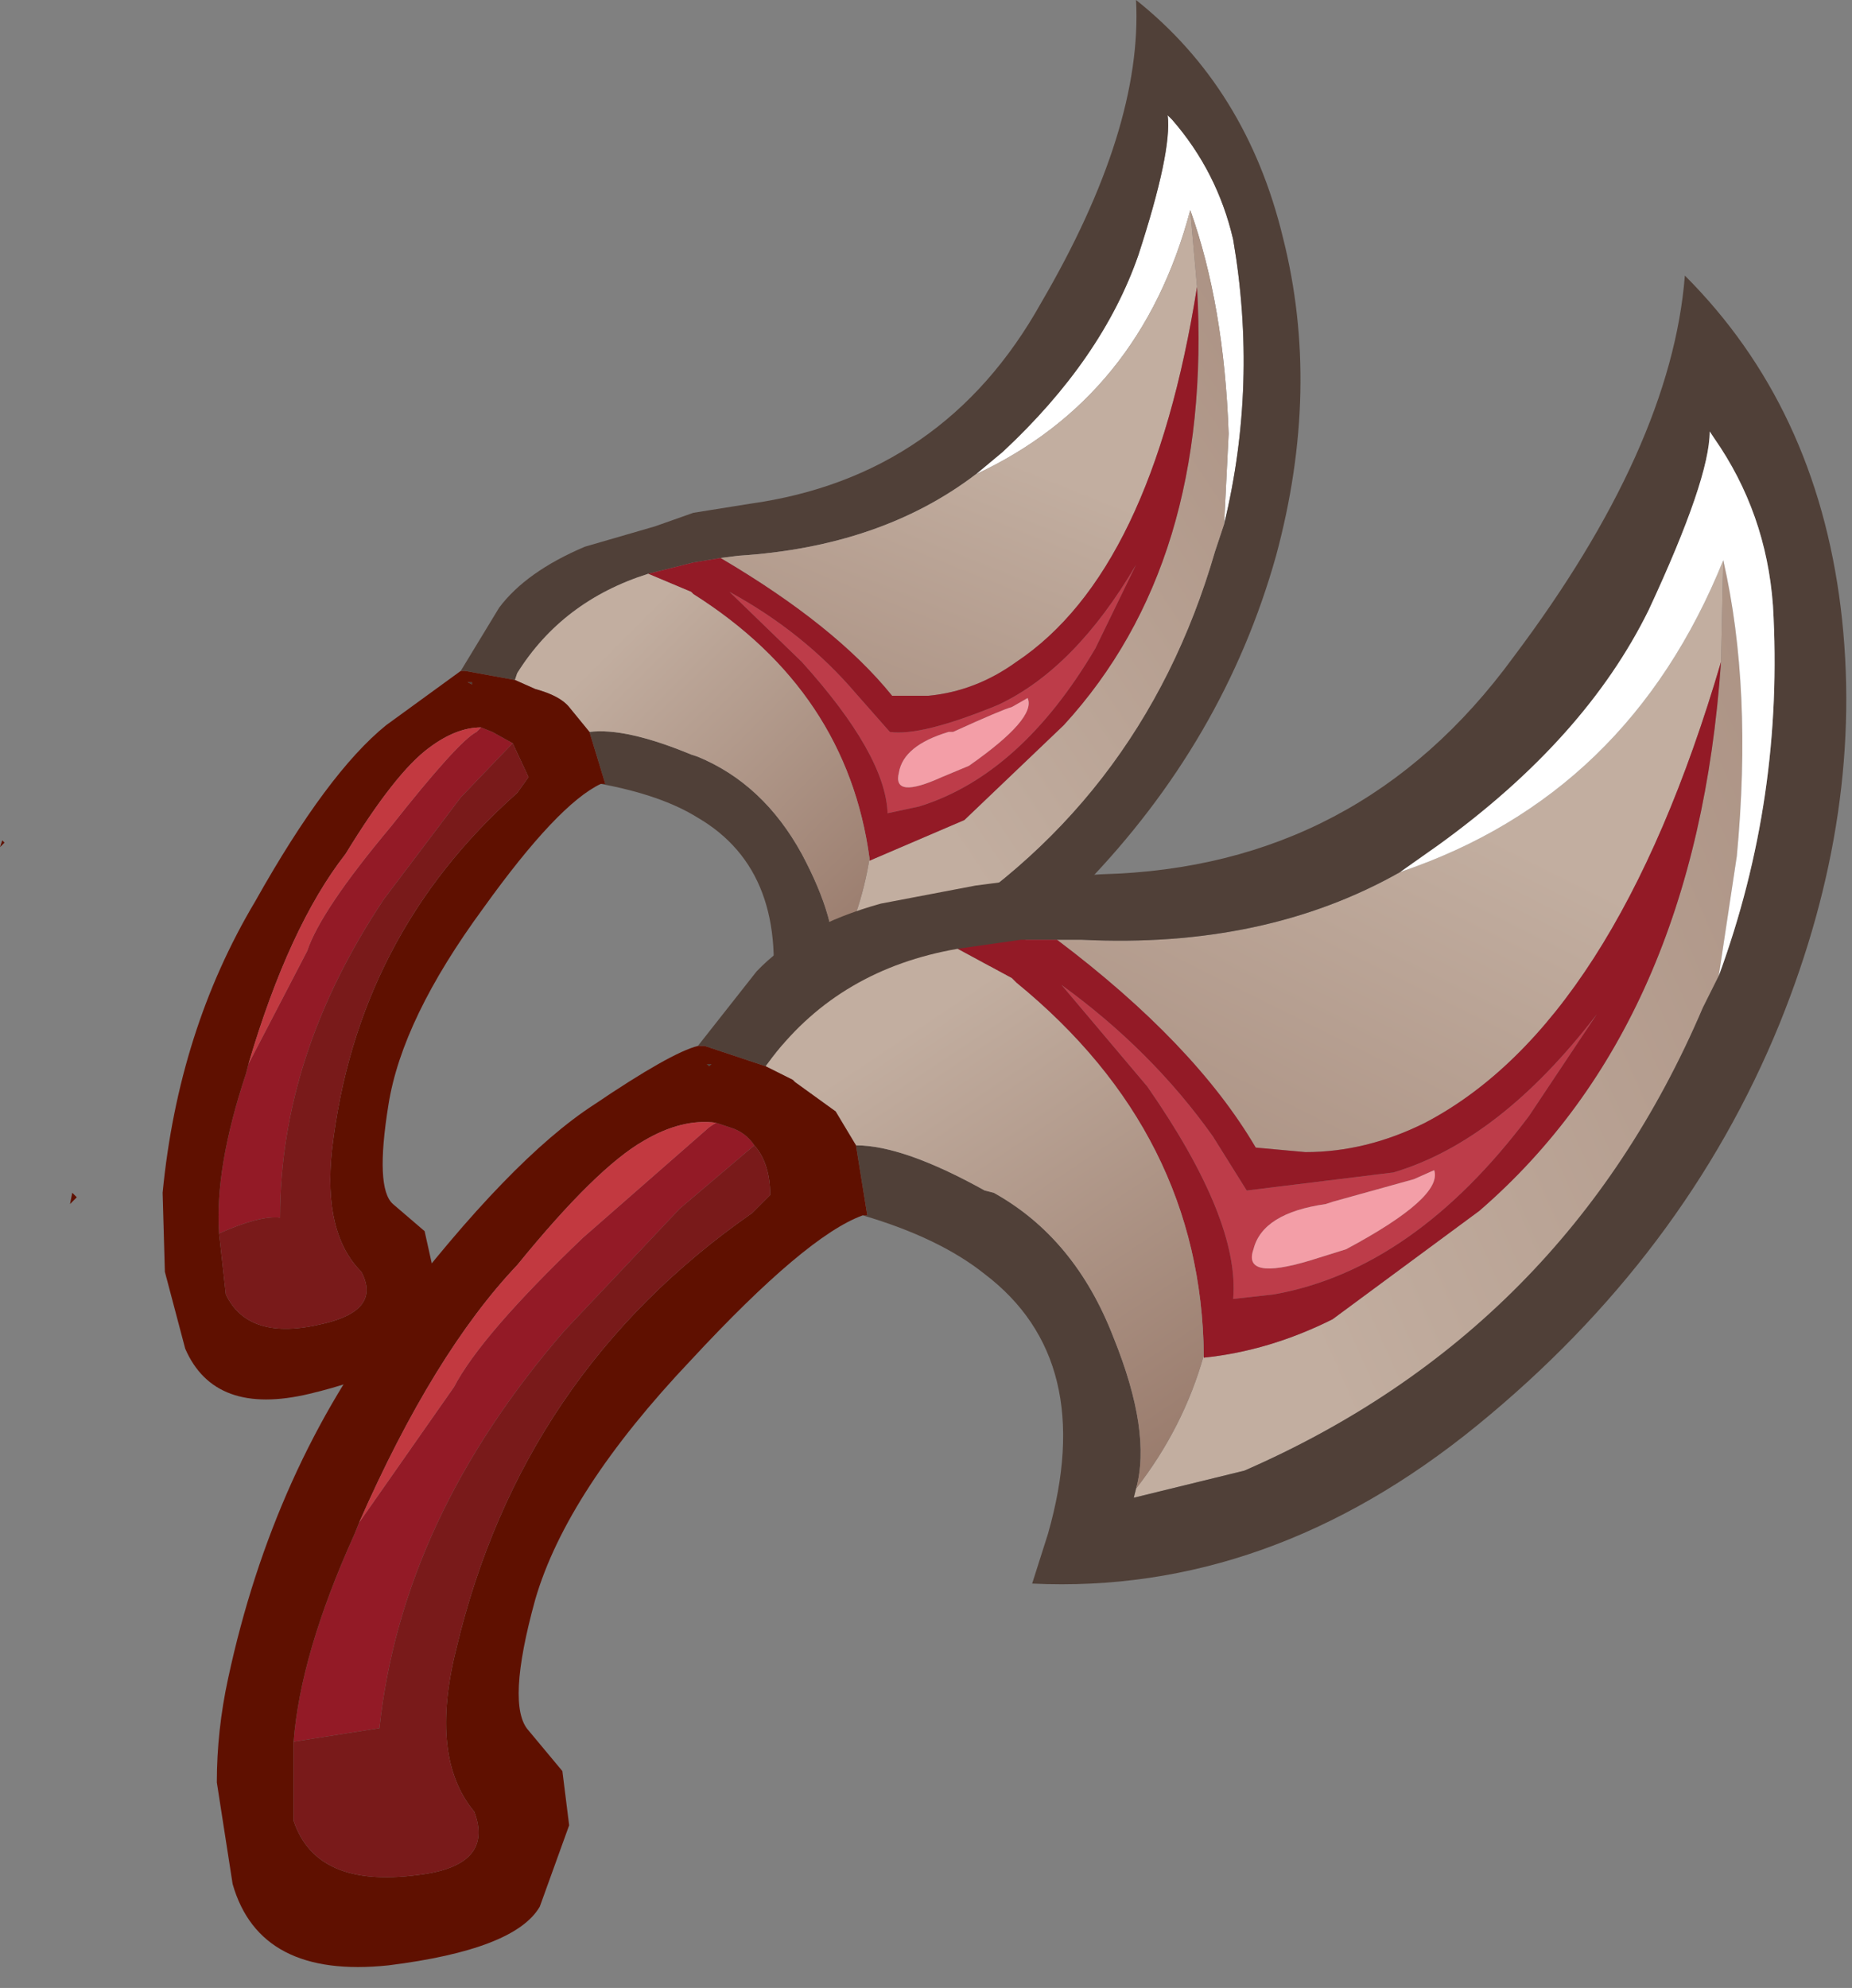<?xml version="1.0" encoding="utf-8"?>
<svg version="1.1" id="Layer_1"
xmlns="http://www.w3.org/2000/svg"
xmlns:xlink="http://www.w3.org/1999/xlink"
xmlns:author="http://www.sothink.com"
width="41px" height="44px"
xml:space="preserve">
<rect width="100%" height="100%" fill="#808080" stroke="none"/>
<g id="218" transform="matrix(1, 0, 0, 1, 3.55, 3.45)">
<path style="fill:#FFFFFF;fill-opacity:1" d="M23.65,6.15Q23.55 3.3 22.8 1.2Q21.7 5.35 18.05 7.05L18.65 6.55Q20.85 4.5 21.65 2.2Q22.4 -0.1 22.3 -0.9L22.4 -0.8Q23.4 0.35 23.75 1.85Q24.3 5.05 23.55 8.15L23.65 6.15" />
<path style="fill:#504038;fill-opacity:1" d="M12.8,8.85L12.4 8.9L11.8 9L10.8 9.25Q8.9 9.85 7.9 11.45L7.85 11.6L6.75 11.4L6.65 11.4L7.5 10Q8.1 9.2 9.4 8.65L10.95 8.2L11.8 7.9L13.05 7.7Q17.35 7.1 19.5 3.25Q21.75 -0.6 21.6 -3.45Q24.05 -1.5 24.85 1.8Q25.7 5.15 24.7 8.85Q23.55 12.95 20.45 16.15Q17.3 19.45 13.35 19.7L13.5 18.9Q13.95 15.85 11.9 14.65Q11.1 14.15 9.75 13.9L9.85 13.9L9.5 12.75Q10.3 12.65 11.75 13.25L11.9 13.3Q13.35 13.9 14.2 15.45Q15 16.95 14.9 17.9L14.85 18.1L16.65 17.4Q21.7 14.45 23.35 8.75L23.55 8.15Q24.3 5.05 23.75 1.85Q23.4 0.35 22.4 -0.8L22.3 -0.9Q22.4 -0.1 21.65 2.2Q20.85 4.5 18.65 6.55L18.05 7.05Q15.95 8.65 12.8 8.85M6.9,11.7L6.8 11.65L6.9 11.65L6.9 11.7" />
<linearGradient
id="LinearGradID_474" gradientUnits="userSpaceOnUse" gradientTransform="matrix(0.003, -0.009, 0.005, 0.002, 15.15, 13.6)" spreadMethod ="pad" x1="-819.2" y1="0" x2="819.2" y2="0" >
<stop  offset="0.004" style="stop-color:#917162;stop-opacity:1" />
<stop  offset="1" style="stop-color:#C2AEA0;stop-opacity:1" />
</linearGradient>
<path style="fill:url(#LinearGradID_474) " d="M12.4,8.9L12.8 8.85Q15.95 8.65 18.05 7.05Q21.7 5.35 22.8 1.2L22.95 2.9Q21.95 9.2 18.95 11.2Q18.05 11.85 17 11.95L16.2 11.95Q14.95 10.4 12.4 8.9" />
<linearGradient
id="LinearGradID_475" gradientUnits="userSpaceOnUse" gradientTransform="matrix(-0.014, 0.009, -0.004, -0.006, 26.3, 3.8)" spreadMethod ="pad" x1="-819.2" y1="0" x2="819.2" y2="0" >
<stop  offset="0.004" style="stop-color:#917162;stop-opacity:1" />
<stop  offset="1" style="stop-color:#C2AEA0;stop-opacity:1" />
</linearGradient>
<path style="fill:url(#LinearGradID_475) " d="M15.7,15.55L15.7 15.6L17.8 14.7L20 12.6Q23.3 9 22.95 2.9L22.8 1.2Q23.55 3.3 23.65 6.15L23.55 8.15L23.35 8.75Q21.7 14.45 16.65 17.4L14.85 18.1L14.9 17.9Q15.5 16.8 15.7 15.55" />
<path style="fill:#BD3C49;fill-opacity:1" d="M20.7,10.9Q19.05 13.7 16.8 14.4L16.1 14.55Q16.05 13.25 14.2 11.2L12.6 9.65Q14.25 10.55 15.4 11.9L16.15 12.75Q16.85 12.85 18.55 12.15Q20.25 11.35 21.6 9.05L20.7 10.9M18.85,12.2Q18.65 12.25 17.55 12.75L17.45 12.75Q16.45 13.05 16.35 13.65Q16.2 14.25 17.3 13.75L17.9 13.5Q19.4 12.45 19.2 12L18.85 12.2" />
<path style="fill:#931A26;fill-opacity:1" d="M16.2,11.95L17 11.95Q18.05 11.85 18.95 11.2Q21.95 9.2 22.95 2.9Q23.3 9 20 12.6L17.8 14.7L15.7 15.6L15.7 15.55Q15.2 11.85 11.8 9.7L11.75 9.65L10.8 9.25L11.8 9L12.4 8.9Q14.95 10.4 16.2 11.95M21.6,9.05Q20.25 11.35 18.55 12.15Q16.85 12.85 16.15 12.75L15.4 11.9Q14.25 10.55 12.6 9.65L14.2 11.2Q16.05 13.25 16.1 14.55L16.8 14.4Q19.05 13.7 20.7 10.9L21.6 9.05M7.1,12.65L7.35 12.75L7.8 13L6.65 14.2L4.95 16.45Q2.65 19.9 2.65 23.5Q2.2 23.45 1.3 23.85Q1.2 22.4 1.9 20.3L1.95 20.1L3.25 17.6Q3.55 16.7 5.1 14.85Q6.6 12.95 7 12.75L7.1 12.65" />
<linearGradient
id="LinearGradID_476" gradientUnits="userSpaceOnUse" gradientTransform="matrix(-0.005, -0.004, 0.002, -0.002, 13.95, 14.25)" spreadMethod ="pad" x1="-819.2" y1="0" x2="819.2" y2="0" >
<stop  offset="0.004" style="stop-color:#917162;stop-opacity:1" />
<stop  offset="1" style="stop-color:#C2AEA0;stop-opacity:1" />
</linearGradient>
<path style="fill:url(#LinearGradID_476) " d="M14.9,17.9Q15 16.95 14.2 15.45Q13.35 13.9 11.9 13.3L11.75 13.25Q10.3 12.65 9.5 12.75L9.05 12.2Q8.85 11.95 8.3 11.8L7.85 11.6L7.9 11.45Q8.9 9.85 10.8 9.25L11.75 9.65L11.8 9.7Q15.2 11.85 15.7 15.55Q15.5 16.8 14.9 17.9" />
<path style="fill:#F39EA7;fill-opacity:1" d="M19.2,12Q19.4 12.45 17.9 13.5L17.3 13.75Q16.2 14.25 16.35 13.65Q16.45 13.05 17.45 12.75L17.55 12.75Q18.65 12.25 18.85 12.2L19.2 12" />
<path style="fill:#5F1000;fill-opacity:1" d="M6.65,11.4L6.75 11.4L7.85 11.6L8.3 11.8Q8.85 11.95 9.05 12.2L9.5 12.75L9.85 13.9L9.75 13.9Q8.8 14.35 7.15 16.65Q5.35 19.1 5.05 21Q4.75 22.85 5.15 23.2L5.85 23.8L6.05 24.7L5.75 26.1Q5.4 26.9 3.3 27.4Q1.2 27.9 0.55 26.4L0.1 24.7L0.05 22.95Q0.4 19.35 2.1 16.5Q3.7 13.65 5 12.6L6.65 11.4M6.9,11.65L6.8 11.65L6.9 11.7L6.9 11.65M7.35,12.75L7.1 12.65Q6.55 12.65 5.95 13.1Q5.2 13.65 4.1 15.45Q2.85 17.05 1.95 20.1L1.9 20.3Q1.2 22.4 1.3 23.85L1.45 25.2Q1.95 26.25 3.6 25.85Q4.9 25.55 4.45 24.7Q3.6 23.85 3.8 22Q4.35 17.25 7.9 14.1L8.15 13.75L7.8 13L7.35 12.75M-3.5,15.15L-3.45 15.2L-3.55 15.3L-3.5 15.15" />
<path style="fill:#791A1A;fill-opacity:1" d="M2.65,23.5Q2.65 19.9 4.95 16.45L6.65 14.2L7.8 13L8.15 13.75L7.9 14.1Q4.35 17.25 3.8 22Q3.6 23.85 4.45 24.7Q4.9 25.55 3.6 25.85Q1.95 26.25 1.45 25.2L1.3 23.85Q2.2 23.45 2.65 23.5" />
<path style="fill:#C23940;fill-opacity:1" d="M7,12.75Q6.6 12.95 5.1 14.85Q3.55 16.7 3.25 17.6L1.95 20.1Q2.85 17.05 4.1 15.45Q5.2 13.65 5.95 13.1Q6.55 12.65 7.1 12.65L7 12.75" />
<linearGradient
id="LinearGradID_477" gradientUnits="userSpaceOnUse" gradientTransform="matrix(0.006, -0.012, 0.006, 0.003, 22.7, 23.9)" spreadMethod ="pad" x1="-819.2" y1="0" x2="819.2" y2="0" >
<stop  offset="0.004" style="stop-color:#917162;stop-opacity:1" />
<stop  offset="1" style="stop-color:#C2AEA0;stop-opacity:1" />
</linearGradient>
<path style="fill:url(#LinearGradID_477) " d="M28,21.4Q26.7 22.05 25.35 22.05L24.25 21.95Q22.9 19.65 19.85 17.35L20.4 17.35Q24.45 17.55 27.45 15.85Q32.5 14.15 34.6 8.95L34.55 11.2Q32.2 19.2 28 21.4" />
<linearGradient
id="LinearGradID_478" gradientUnits="userSpaceOnUse" gradientTransform="matrix(-0.019, 0.01, -0.004, -0.009, 38.75, 12.85)" spreadMethod ="pad" x1="-819.2" y1="0" x2="819.2" y2="0" >
<stop  offset="0.004" style="stop-color:#917162;stop-opacity:1" />
<stop  offset="1" style="stop-color:#C2AEA0;stop-opacity:1" />
</linearGradient>
<path style="fill:url(#LinearGradID_478) " d="M23.1,26.55L23.1 26.6Q24.55 26.45 25.95 25.75L29.2 23.35Q34 19.2 34.55 11.2L34.6 8.95Q35.25 11.8 34.9 15.5L34.5 18.15L34.15 18.85Q31.1 26 24 29.1L21.55 29.7L21.6 29.5Q22.65 28.15 23.1 26.55" />
<path style="fill:#504038;fill-opacity:1" d="M20.4,17.35L19.85 17.35L19.05 17.35L17.65 17.55Q15.05 18 13.55 19.95L13.4 20.15L12.05 19.7L11.9 19.7L13.2 18.05Q14.15 17.05 15.95 16.55L18.05 16.15L19.2 16L20.85 15.9Q26.55 15.75 29.95 11.1Q33.45 6.45 33.75 2.65Q36.65 5.55 37.2 10Q37.75 14.5 35.85 19.2Q33.75 24.35 29.15 28.1Q24.55 31.85 19.3 31.6L19.65 30.5Q20.75 26.65 18.25 24.75Q17.25 23.95 15.55 23.45L15.65 23.45L15.4 21.9Q16.45 21.9 18.25 22.9L18.45 22.95Q20.25 23.95 21.1 26.15Q21.95 28.25 21.6 29.5L21.55 29.7L24 29.1Q31.1 26 34.15 18.85L34.5 18.15Q35.95 14.2 35.7 9.95Q35.55 7.9 34.4 6.25L34.3 6.1Q34.3 7.15 32.95 10.05Q31.55 12.9 28.3 15.25L27.45 15.85Q24.45 17.55 20.4 17.35M12.15,20.15L12.1 20.1L12.2 20.1L12.15 20.15" />
<path style="fill:#FFFFFF;fill-opacity:1" d="M34.9,15.5Q35.25 11.8 34.6 8.95Q32.5 14.15 27.45 15.85L28.3 15.25Q31.55 12.9 32.95 10.05Q34.3 7.15 34.3 6.1L34.4 6.25Q35.55 7.9 35.7 9.95Q35.95 14.2 34.5 18.15L34.9 15.5" />
<path style="fill:#BD3C49;fill-opacity:1" d="M24.05,22.9L27.3 22.5Q29.65 21.8 31.8 19L30.3 21.25Q27.75 24.65 24.65 25.2L23.75 25.3Q23.9 23.55 21.85 20.6L19.95 18.35Q21.95 19.8 23.3 21.7L24.05 22.9M25.8,23.2Q24.4 23.4 24.2 24.2Q23.95 24.9 25.45 24.45L26.25 24.2Q28.4 23.05 28.2 22.45L27.75 22.65L25.95 23.15L25.8 23.2" />
<path style="fill:#931A26;fill-opacity:1" d="M18.95,18.3L18.85 18.2L17.65 17.55L19.05 17.35L19.85 17.35Q22.9 19.65 24.25 21.95L25.35 22.05Q26.7 22.05 28 21.4Q32.2 19.2 34.55 11.2Q34 19.2 29.2 23.35L25.95 25.75Q24.55 26.45 23.1 26.6L23.1 26.55Q23.05 21.65 18.95 18.3M23.3,21.7Q21.95 19.8 19.95 18.35L21.85 20.6Q23.9 23.55 23.75 25.3L24.65 25.2Q27.75 24.65 30.3 21.25L31.8 19Q29.65 21.8 27.3 22.5L24.05 22.9L23.3 21.7M11.5,23.3L8.95 26Q5.35 30.15 4.85 34.8L2.95 35.1Q3.1 33.15 4.3 30.5L4.4 30.25L6.5 27.25Q7.1 26.1 9.35 23.95L12.15 21.5L12.3 21.4L12.6 21.5Q12.95 21.6 13.15 21.9L11.5 23.3" />
<path style="fill:#F39EA7;fill-opacity:1" d="M25.95,23.15L27.75 22.65L28.2 22.45Q28.4 23.05 26.25 24.2L25.45 24.45Q23.95 24.9 24.2 24.2Q24.4 23.4 25.8 23.2L25.95 23.15" />
<linearGradient
id="LinearGradID_479" gradientUnits="userSpaceOnUse" gradientTransform="matrix(-0.006, -0.006, 0.003, -0.002, 20.95, 24.6)" spreadMethod ="pad" x1="-819.2" y1="0" x2="819.2" y2="0" >
<stop  offset="0.004" style="stop-color:#917162;stop-opacity:1" />
<stop  offset="1" style="stop-color:#C2AEA0;stop-opacity:1" />
</linearGradient>
<path style="fill:url(#LinearGradID_479) " d="M14.95,21.15L14.05 20.5L14 20.45L13.4 20.15L13.55 19.95Q15.05 18 17.65 17.55L18.85 18.2L18.95 18.3Q23.05 21.65 23.1 26.55Q22.65 28.15 21.6 29.5Q21.95 28.25 21.1 26.15Q20.25 23.95 18.45 22.95L18.25 22.9Q16.45 21.9 15.4 21.9L14.95 21.15" />
<path style="fill:#5F1000;fill-opacity:1" d="M11.9,19.7L12.05 19.7L13.4 20.15L14 20.45L14.05 20.5L14.95 21.15L15.4 21.9L15.65 23.45L15.55 23.45Q14.3 23.9 11.75 26.65Q9 29.55 8.3 31.95Q7.65 34.3 8.15 34.85L8.9 35.75L9.05 36.95L8.4 38.75Q7.85 39.7 5.05 40.05Q2.2 40.35 1.6 38.25L1.25 36Q1.25 34.85 1.5 33.7Q2.5 29.05 5.15 25.6Q7.75 22.2 9.6 21Q11.3 19.85 11.9 19.7M10.7,21.8Q9.65 22.4 7.9 24.55Q6.05 26.5 4.4 30.25L4.3 30.5Q3.1 33.15 2.95 35.1L2.95 36.85Q3.45 38.35 5.7 38.05Q7.4 37.85 6.95 36.65Q5.95 35.45 6.55 33.05Q8 26.95 13.1 23.4L13.5 23Q13.5 22.3 13.15 21.9Q12.95 21.6 12.6 21.5L12.3 21.4Q11.55 21.3 10.7 21.8M12.2,20.1L12.1 20.1L12.15 20.15L12.2 20.1M-1.85,23.05L-2 23.2L-1.95 22.95L-1.85 23.05" />
<path style="fill:#C23940;fill-opacity:1" d="M4.4,30.25Q6.05 26.5 7.9 24.55Q9.65 22.4 10.7 21.8Q11.55 21.3 12.3 21.4L12.15 21.5L9.35 23.95Q7.1 26.1 6.5 27.25L4.4 30.25" />
<path style="fill:#791A1A;fill-opacity:1" d="M13.15,21.9Q13.5 22.3 13.5 23L13.1 23.4Q8 26.95 6.55 33.05Q5.95 35.45 6.95 36.65Q7.4 37.85 5.7 38.05Q3.45 38.35 2.95 36.85L2.95 35.1L4.85 34.8Q5.35 30.15 8.95 26L11.5 23.3L13.15 21.9" />
</g>
</svg>

